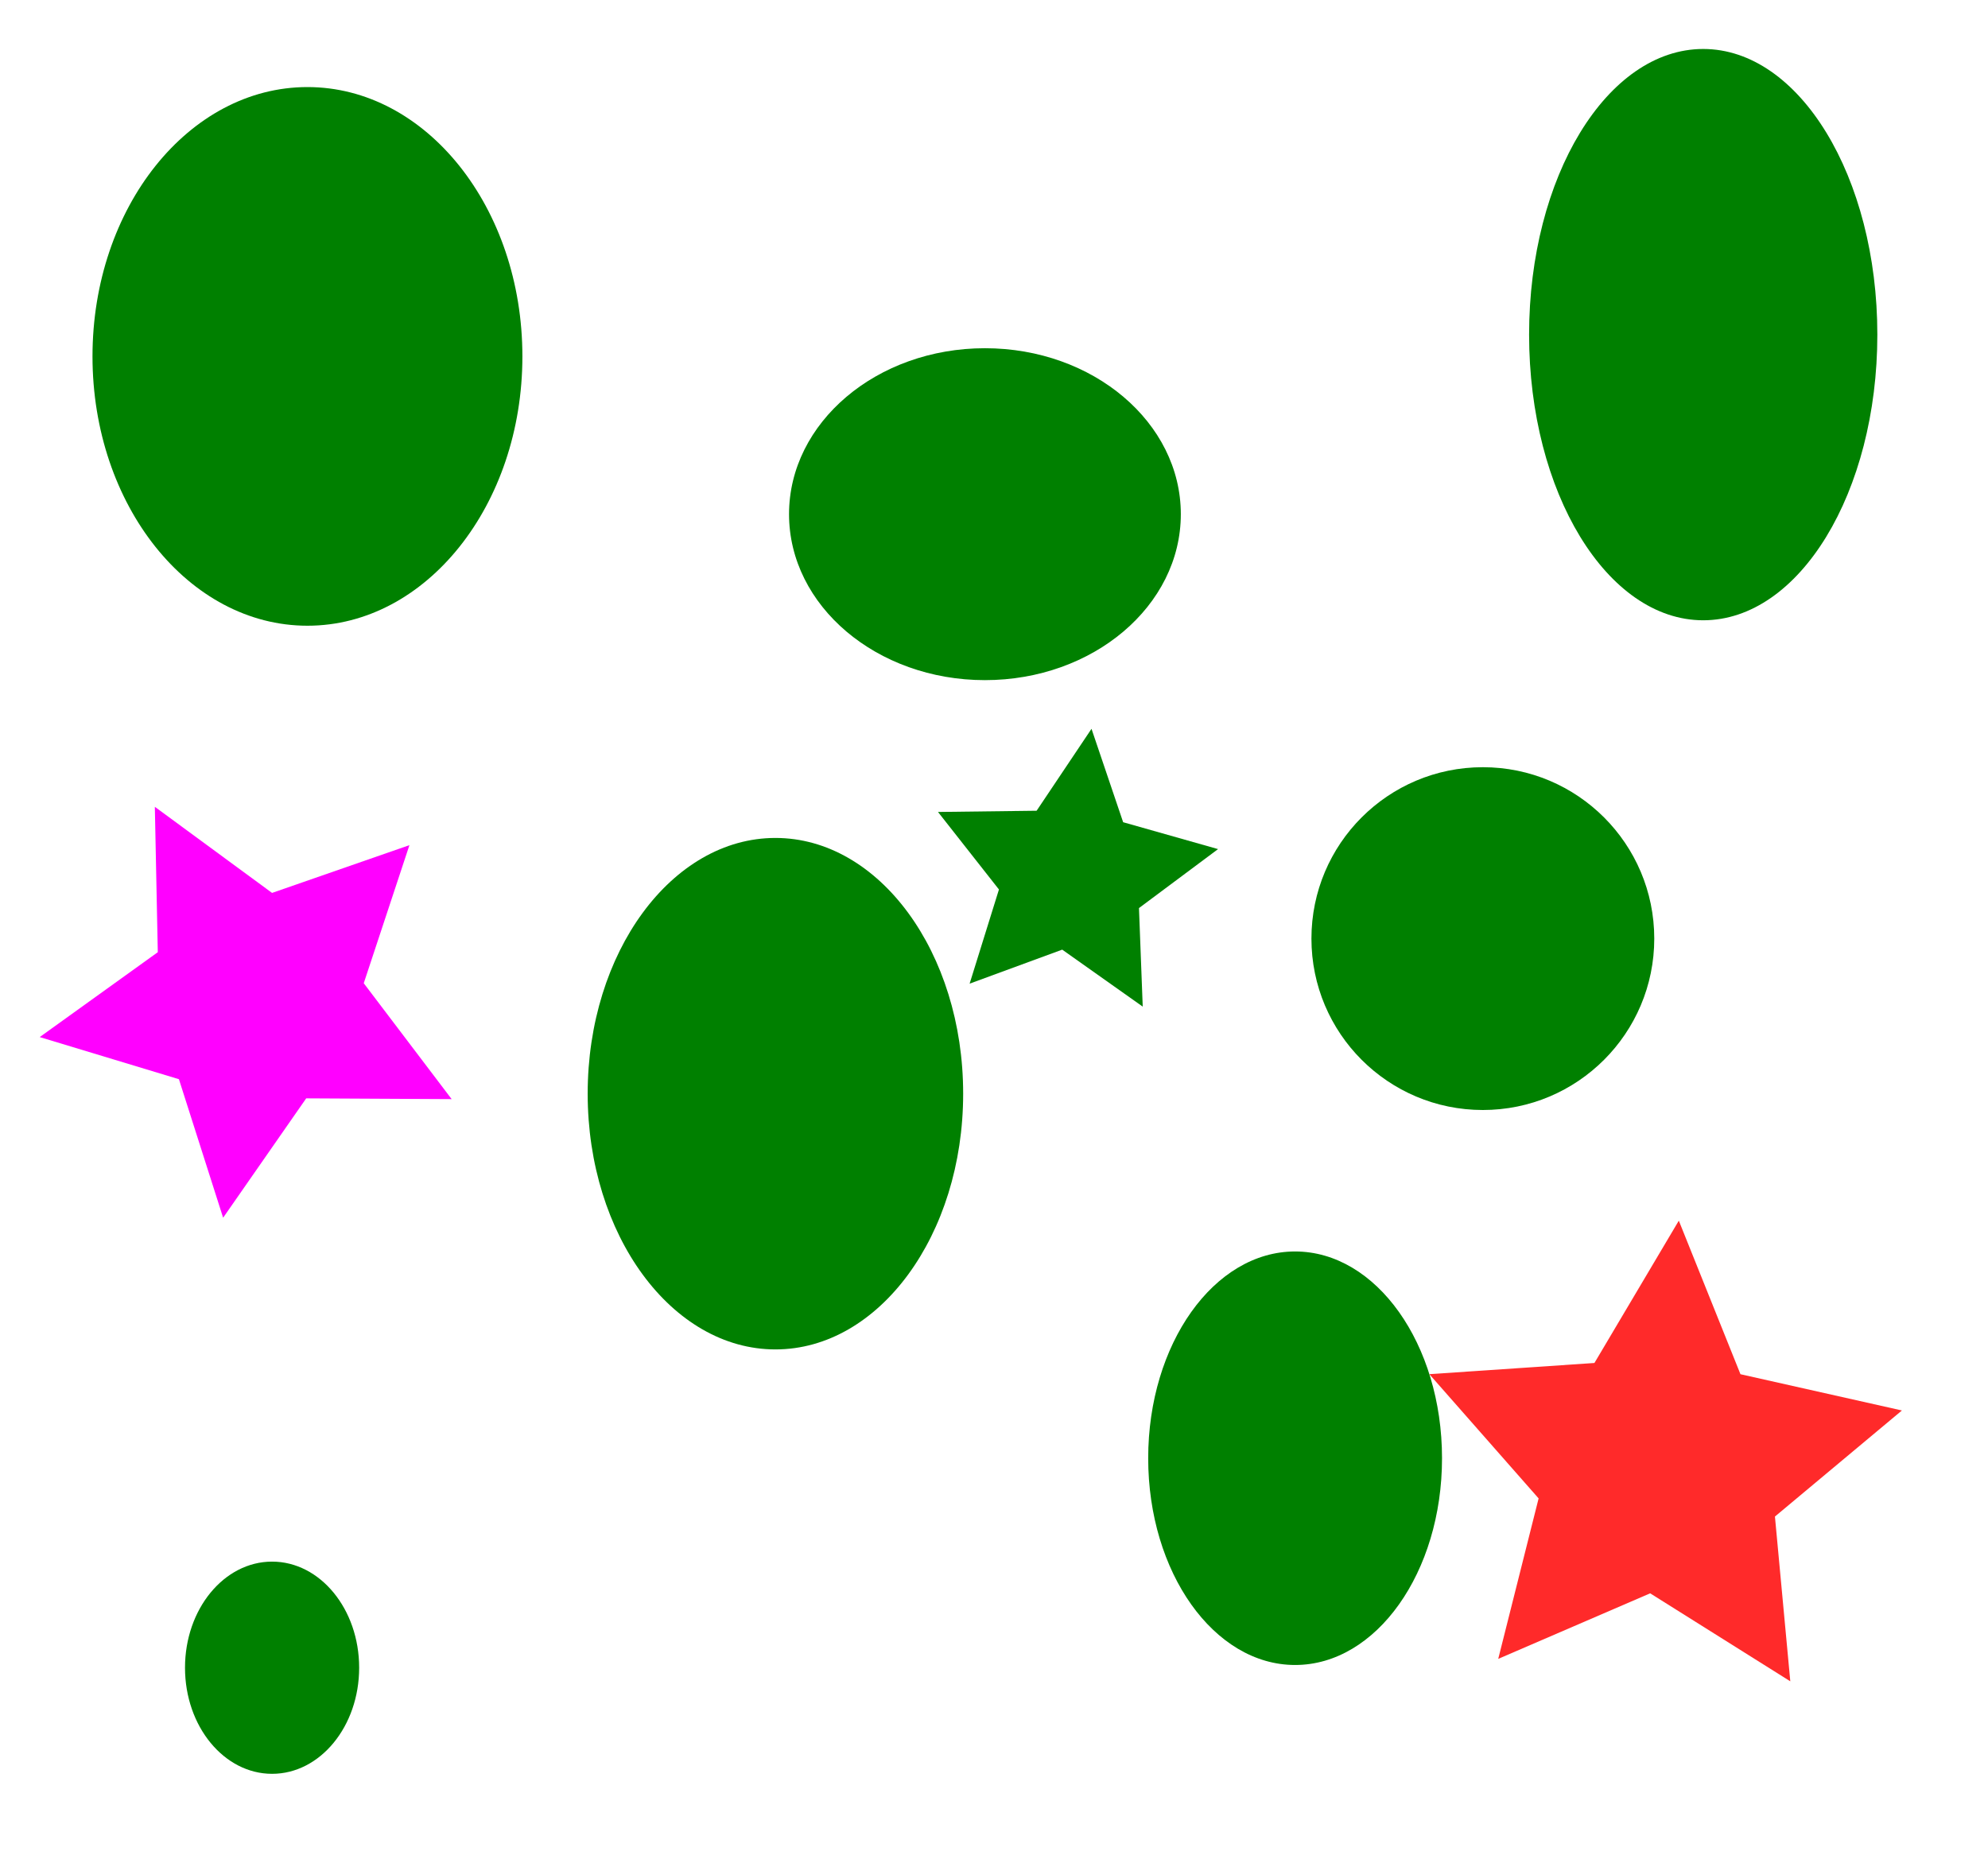 <?xml version="1.0" encoding="UTF-8" standalone="no"?>
<svg
   xmlns:dc="http://purl.org/dc/elements/1.1/"
   xmlns:cc="http://creativecommons.org/ns#"
   xmlns:rdf="http://www.w3.org/1999/02/22-rdf-syntax-ns#"
   xmlns:svg="http://www.w3.org/2000/svg"
   xmlns="http://www.w3.org/2000/svg"
   xmlns:sodipodi="http://sodipodi.sourceforge.net/DTD/sodipodi-0.dtd"
   xmlns:inkscape="http://www.inkscape.org/namespaces/inkscape"
   inkscape:version="1.0 (4035a4fb49, 2020-05-01)"
   height="74.982"
   width="80"
   sodipodi:docname="icon.svg"
   id="svg16"
   xml:space="preserve"
   enable-background="new 0 0 96 96"
   viewBox="0 0 80 74.982"
   y="0px"
   x="0px"
   version="1.1"><defs
     id="defs20"><rect
       x="5.474"
       y="14.891"
       width="72.263"
       height="51.46"
       id="rect848" /></defs><sodipodi:namedview
     inkscape:current-layer="svg16"
     inkscape:window-maximized="1"
     inkscape:window-y="-8"
     inkscape:window-x="1358"
     inkscape:cy="37.491"
     inkscape:cx="40"
     inkscape:zoom="4.5666667"
     fit-margin-bottom="0"
     fit-margin-right="0"
     fit-margin-left="0"
     fit-margin-top="0"
     showgrid="false"
     id="namedview18"
     inkscape:window-height="997"
     inkscape:window-width="1680"
     inkscape:pageshadow="2"
     inkscape:pageopacity="0"
     guidetolerance="10"
     gridtolerance="10"
     objecttolerance="10"
     borderopacity="1"
     bordercolor="#666666"
     pagecolor="#ffffff"
     inkscape:document-rotation="0" /><ellipse
     ry="10.292"
     rx="7.555"
     cy="44.015"
     cx="31.204"
     id="path835"
     style="fill:#008000;stroke-width:0.518" /><circle
     r="6.898"
     cy="37.774"
     cx="59.672"
     id="path837"
     style="fill:#008000;stroke-width:0.518" /><ellipse
     ry="6.679"
     rx="7.883"
     cy="20.693"
     cx="39.635"
     id="path839"
     style="fill:#008000;stroke-width:0.518" /><ellipse
     ry="10.839"
     rx="8.65"
     cy="14.343"
     cx="12.372"
     id="path841"
     style="fill:#008000;stroke-width:0.518" /><ellipse
     ry="4.27"
     rx="3.504"
     cy="67.117"
     cx="10.949"
     id="path843"
     style="fill:#008000;stroke-width:0.518" /><ellipse
     ry="8.321"
     rx="5.912"
     cy="58.686"
     cx="52.117"
     id="path845"
     style="fill:#008000;stroke-width:0.518" /><ellipse
     ry="11.496"
     rx="7.007"
     cy="13.467"
     cx="68.54"
     id="path847"
     style="fill:#008000;stroke-width:0.518" /><path
     inkscape:transform-center-y="0.44647067"
     inkscape:transform-center-x="0.40562916"
     d="M 18.175,44.234 12.322,44.203 8.979,49.007 7.2,43.432 1.598,41.737 6.35,38.321 6.231,32.47 l 4.717,3.465 5.528,-1.922 -1.838,5.557 z"
     inkscape:randomized="0"
     inkscape:rounded="0"
     inkscape:flatsided="false"
     sodipodi:arg2="1.0919661"
     sodipodi:arg1="0.46364761"
     sodipodi:r2="4.4068494"
     sodipodi:r1="8.8136988"
     sodipodi:cy="40.291969"
     sodipodi:cx="10.291971"
     sodipodi:sides="5"
     id="path849"
     style="fill:#ff00ff;stroke-width:0.518"
     sodipodi:type="star" /><path
     inkscape:transform-center-y="-0.33477549"
     inkscape:transform-center-x="-0.24290259"
     d="m 45.985,40.511 -3.24,-2.293 -3.726,1.369 1.18,-3.79 -2.453,-3.12 3.969,-0.049 2.209,-3.297 1.273,3.759 3.819,1.082 -3.182,2.373 z"
     inkscape:randomized="0"
     inkscape:rounded="0"
     inkscape:flatsided="false"
     sodipodi:arg2="1.7026921"
     sodipodi:arg1="1.0743736"
     sodipodi:r2="2.9884696"
     sodipodi:r1="5.9769392"
     sodipodi:cy="35.255474"
     sodipodi:cx="43.138687"
     sodipodi:sides="5"
     id="path851"
     style="fill:#008000;stroke-width:0.518"
     sodipodi:type="star" /><path
     inkscape:transform-center-y="-0.72903381"
     inkscape:transform-center-x="-0.2373262"
     d="m 72.044,67.664 -5.639,-3.541 -6.114,2.638 1.625,-6.458 -4.398,-5 6.644,-0.45 3.396,-5.728 2.481,6.18 6.497,1.459 -5.11,4.269 z"
     inkscape:randomized="0"
     inkscape:rounded="0"
     inkscape:flatsided="false"
     sodipodi:arg2="1.6474599"
     sodipodi:arg1="1.0191413"
     sodipodi:r2="5.0138335"
     sodipodi:r1="10.027667"
     sodipodi:cy="59.124088"
     sodipodi:cx="66.788322"
     sodipodi:sides="5"
     id="path853"
     style="fill:#ff2a2a;stroke-width:0.518"
     sodipodi:type="star" /></svg>
